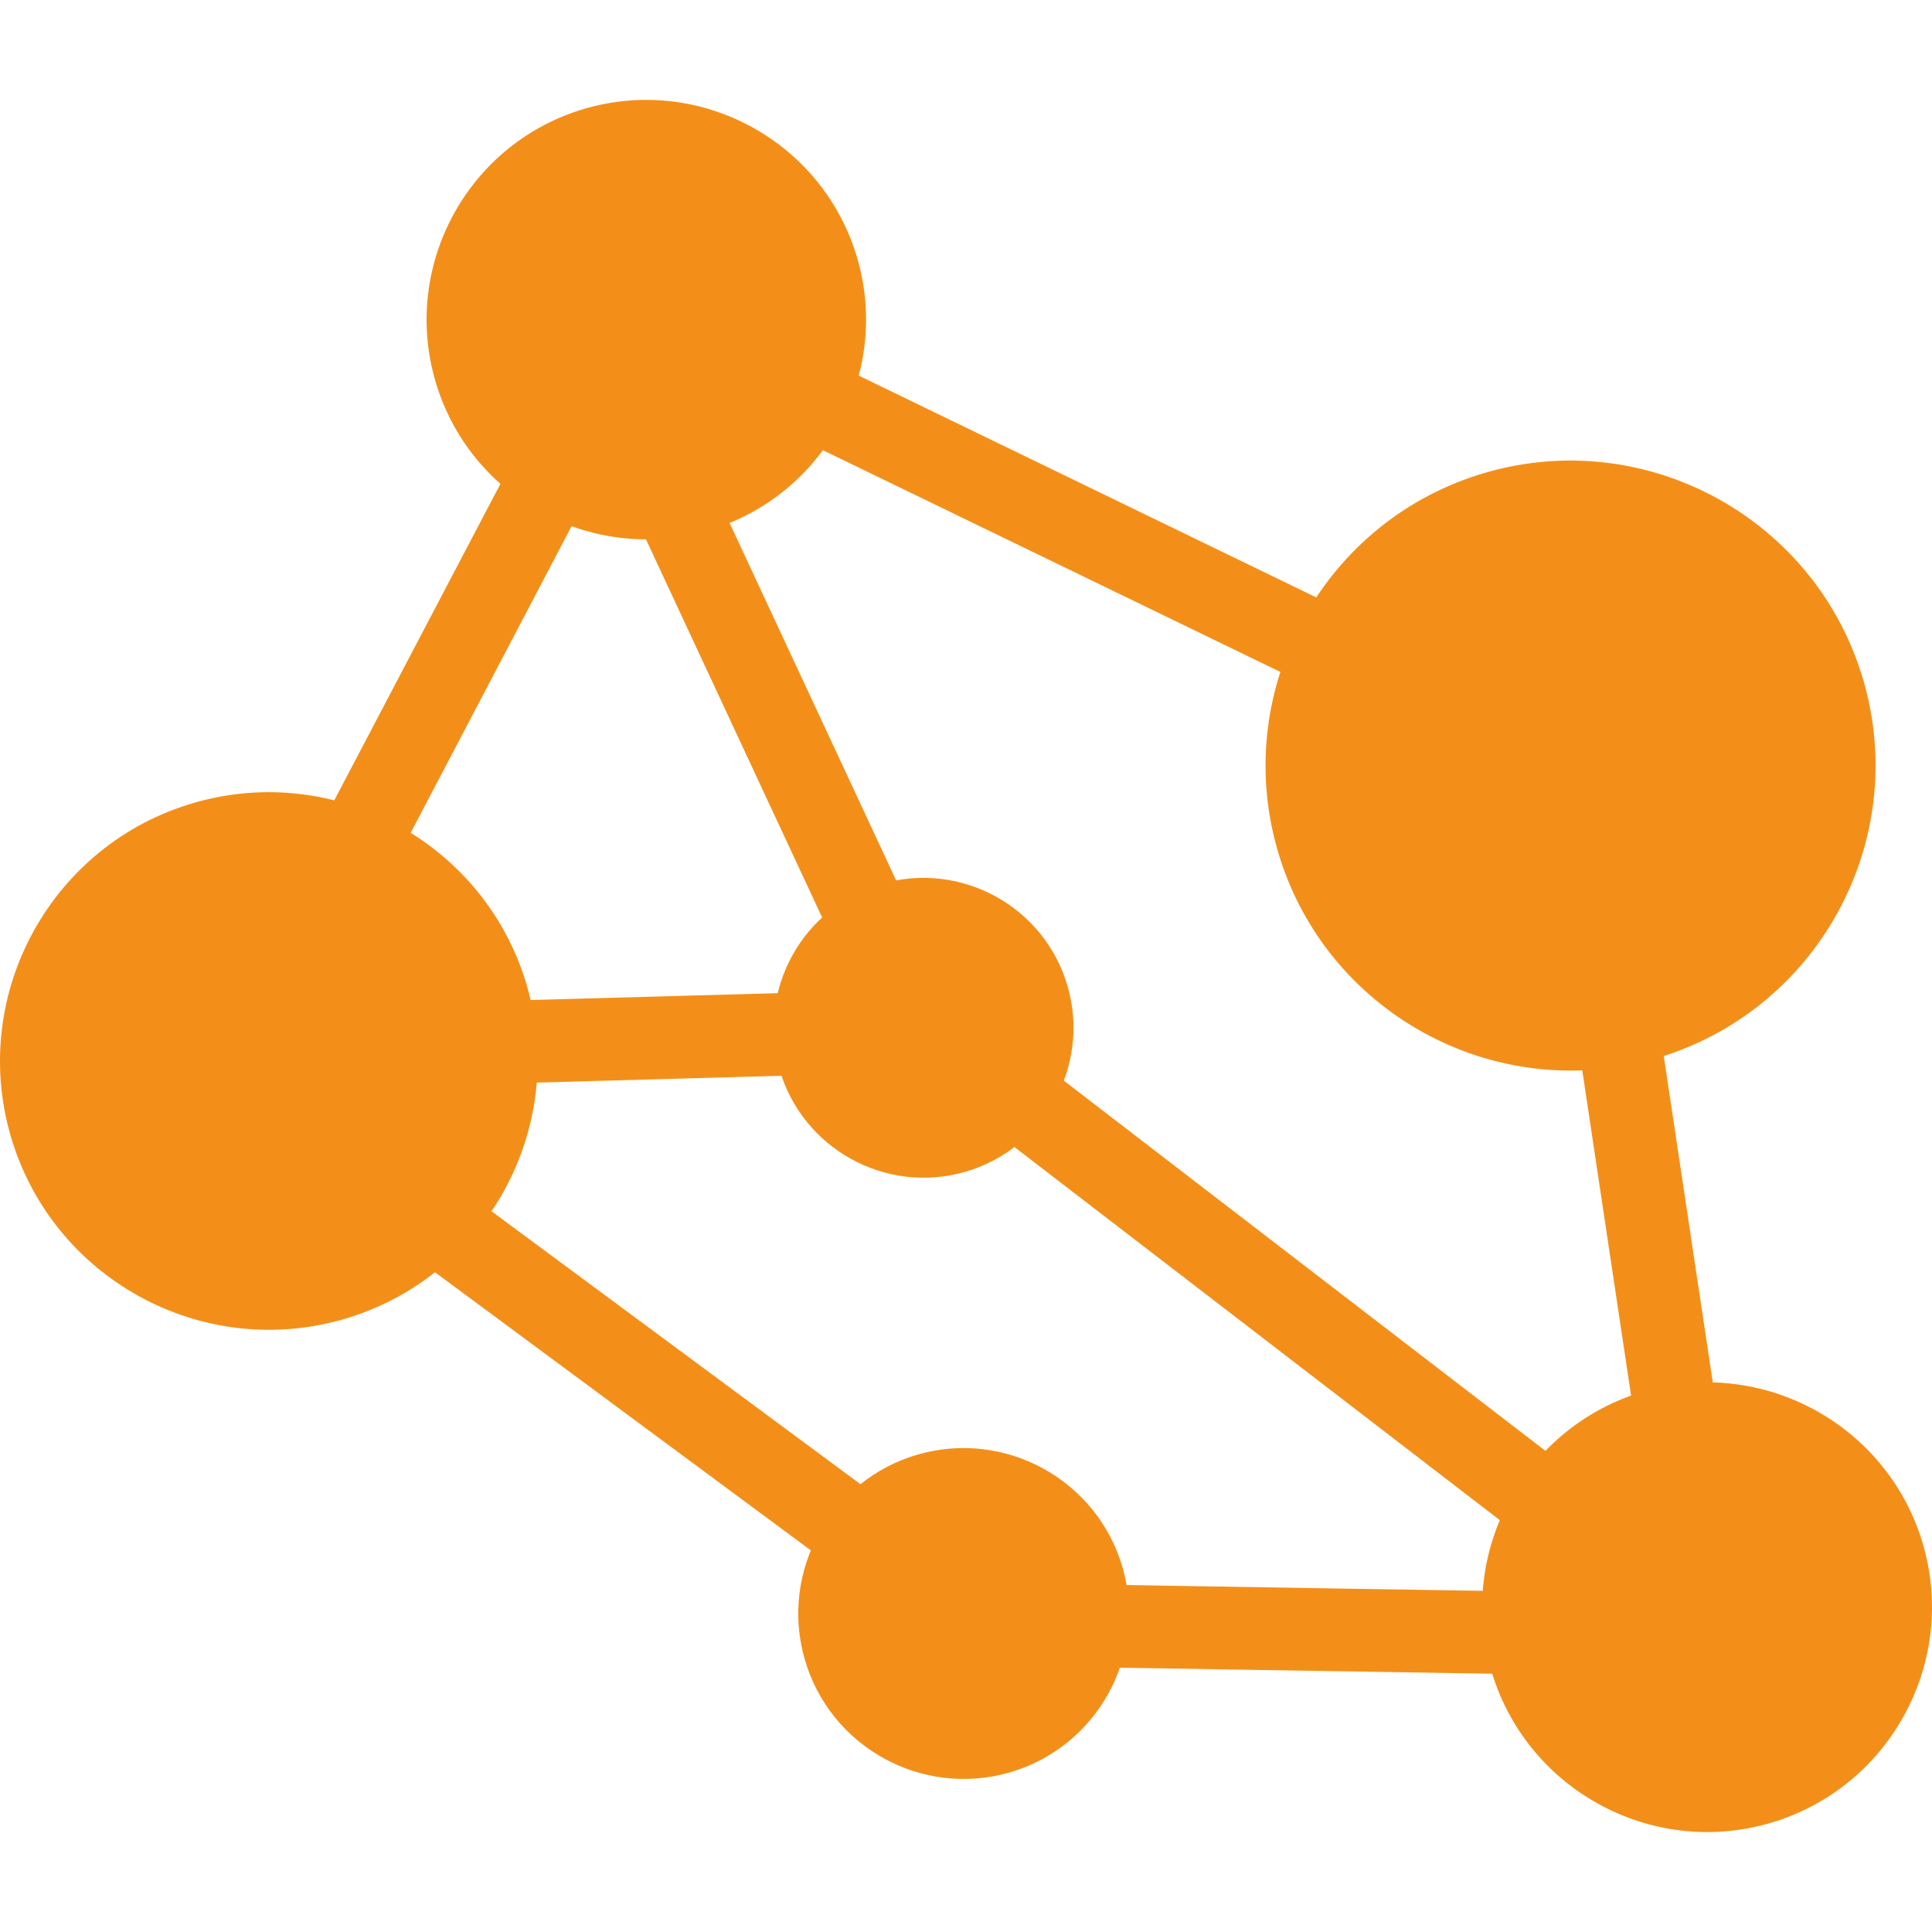 <svg fill="#F38F19" xmlns="http://www.w3.org/2000/svg" xmlns:xlink="http://www.w3.org/1999/xlink" version="1.1" x="0px" y="0px" viewBox="0 0 50 50" enable-background="new 0 0 50 50" xml:space="preserve"><path d="M19.631,10.817c0.037,0.023,0.062,0.057,0.101,0.076l14.713,7.131c-0.058-0.829,0.289-1.504,0.824-1.979l-14.603-7.08  c-0.021-0.01-0.042-0.008-0.063-0.017C20.583,9.744,20.199,10.385,19.631,10.817z"></path><path d="M18.065,11.781c-0.563,0.464-1.312,0.718-2.043,0.685l5.867,12.592c0.49-0.535,1.203-0.861,1.933-0.92L18.065,11.781z"></path><path d="M42.459,37.762c0.532-0.15,1.102-0.15,1.625,0.008c0.188,0.015,0.375,0.046,0.557,0.099l-1.827-12.162  c-0.647,0.344-1.425,0.453-2.124,0.267L42.459,37.762z"></path><path d="M25.289,28.944L40.127,40.35c0.095-0.318,0.258-0.594,0.461-0.839c0.119-0.401,0.333-0.75,0.621-1.03L26.578,27.234  C26.434,27.997,25.934,28.587,25.289,28.944z"></path><path d="M12.434,26.432c0.176,0.61,0.143,1.158-0.029,1.627l9.096-0.255c-0.046-0.109-0.097-0.21-0.133-0.331  c-0.201-0.695-0.124-1.302,0.115-1.808l-9.254,0.257C12.31,26.078,12.381,26.246,12.434,26.432z"></path><path d="M9.941,22.863l5.505-10.491c-0.696-0.187-1.303-0.671-1.629-1.5L8,21.953C8.733,21.958,9.45,22.241,9.941,22.863z"></path><path d="M9.9,31.921l12.594,9.319c0.178-0.749,0.697-1.323,1.355-1.66L11.43,30.392C11.179,31.111,10.594,31.639,9.9,31.921z"></path><path d="M27.676,41.106c0.23,0.797,0.103,1.486-0.23,2.029l12.649,0.205c-0.101-0.18-0.185-0.376-0.249-0.599  c-0.166-0.577-0.141-1.095,0.01-1.545l-12.223-0.2C27.645,41.035,27.663,41.066,27.676,41.106z"></path><path d="M22.189,6.693c-0.871-3.012-4.029-4.754-7.041-3.884c-3.013,0.871-4.754,4.029-3.884,7.041  c0.87,3.012,4.028,4.755,7.041,3.884C21.318,12.863,23.06,9.705,22.189,6.693z"></path><path d="M48.228,17.622c-1.208-4.182-5.594-6.6-9.774-5.392c-4.181,1.208-6.599,5.593-5.391,9.774c1.208,4.18,5.593,6.6,9.774,5.392  C47.018,26.188,49.437,21.803,48.228,17.622z"></path><path d="M13.641,25.527c-1.065-3.685-4.93-5.816-8.615-4.751c-3.685,1.064-5.817,4.929-4.752,8.614  c1.065,3.686,4.93,5.816,8.614,4.751C12.573,33.076,14.705,29.212,13.641,25.527z"></path><path d="M27.629,25.523c-0.593-2.056-2.749-3.245-4.804-2.651c-2.056,0.594-3.245,2.75-2.651,4.804  c0.594,2.056,2.75,3.243,4.804,2.651C27.034,29.733,28.224,27.578,27.629,25.523z"></path><path d="M29.052,40.568c-0.655-2.268-3.032-3.578-5.301-2.924c-2.268,0.656-3.579,3.033-2.924,5.301  c0.655,2.271,3.033,3.581,5.302,2.925C28.396,45.216,29.707,42.838,29.052,40.568z"></path><path d="M49.771,39.979c-0.893-3.083-4.124-4.865-7.206-3.976c-3.085,0.89-4.868,4.123-3.978,7.207  c0.891,3.081,4.126,4.866,7.208,3.974C48.876,46.294,50.661,43.063,49.771,39.979z"></path></svg>